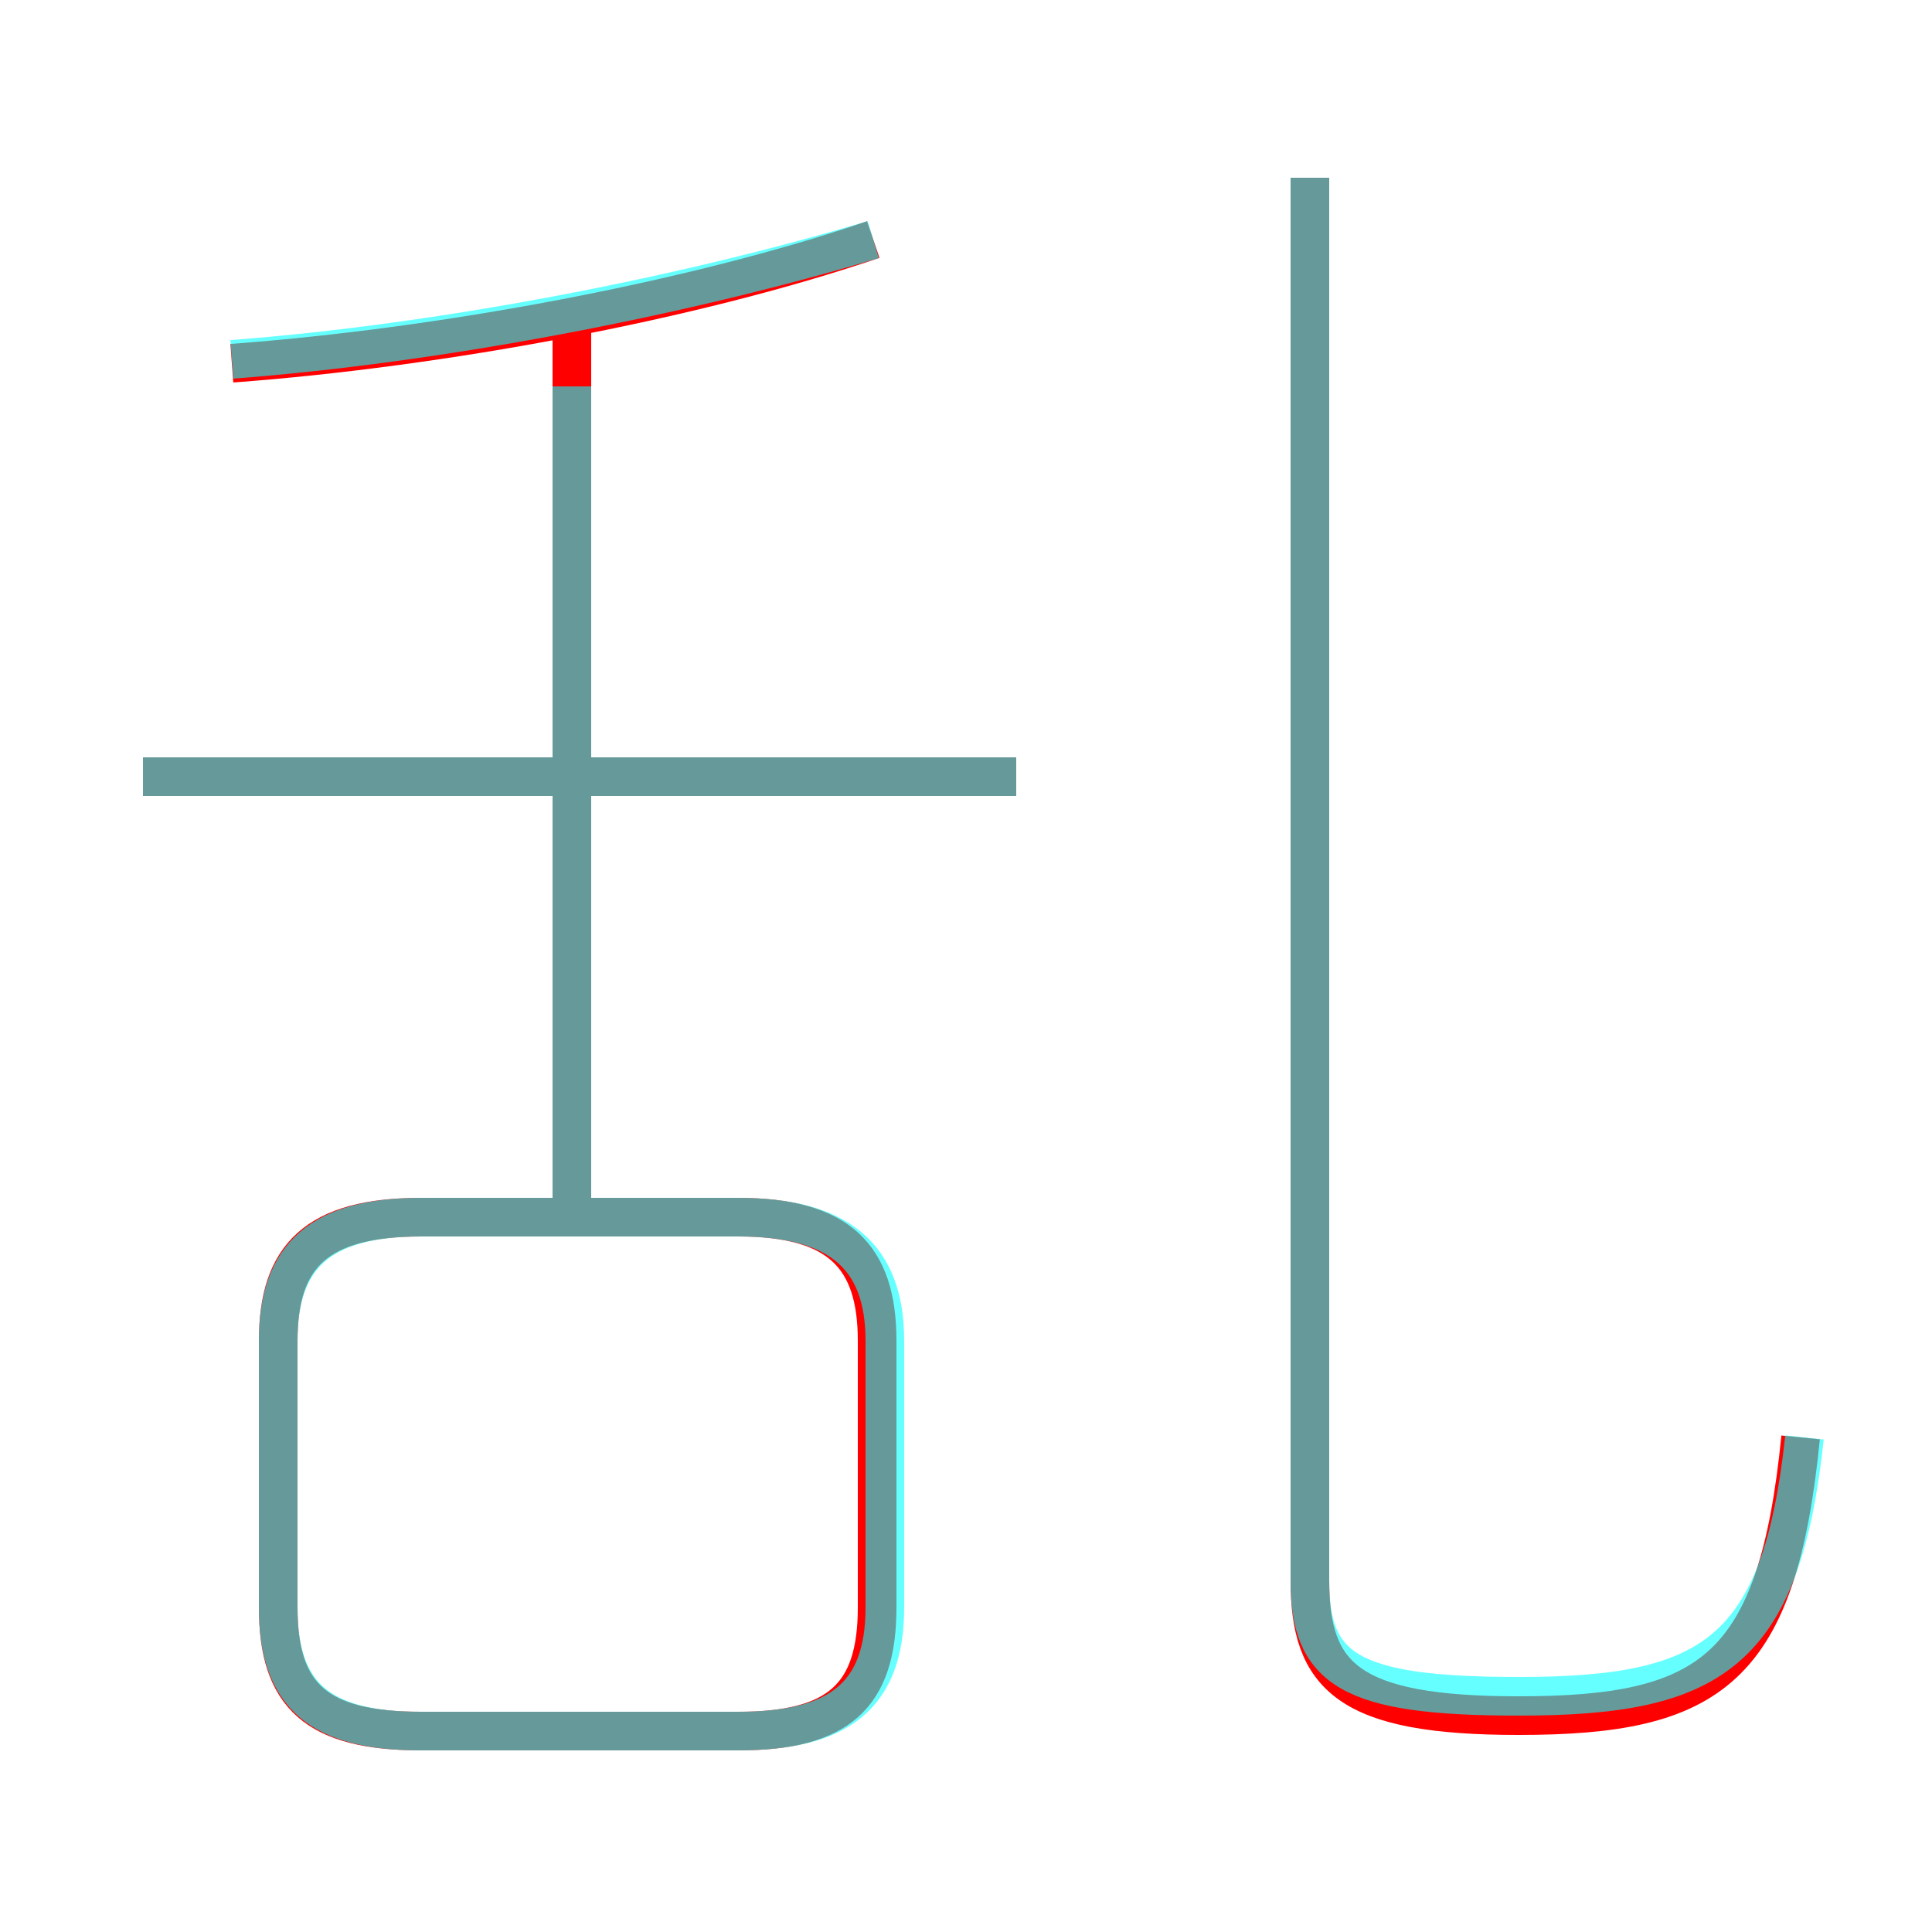 <?xml version='1.0' encoding='utf8'?>
<svg viewBox="0.0 -6.0 50.0 50.0" version="1.1" xmlns="http://www.w3.org/2000/svg">
<rect x="0.0" y="-6.0" width="50.0" height="50.0" fill="#333333" stroke="none"/>
<rect x="-1000" y="-1000" width="2000" height="2000" stroke="white" fill="white"/>
<g style="fill:none;stroke:rgba(255, 0, 0, 1);  stroke-width:1"><path d="M 46.6 -6.8 C 46.0 -0.8 44.3 0.4 39.3 0.4 C 34.9 0.4 33.9 -0.6 33.9 -3.1 L 33.9 -39.4 M 10.9 0.8 L 19.1 0.8 C 21.7 0.8 22.7 -0.1 22.7 -2.4 L 22.7 -9.3 C 22.7 -11.5 21.7 -12.5 19.1 -12.5 L 10.9 -12.5 C 8.2 -12.5 7.2 -11.5 7.2 -9.3 L 7.2 -2.4 C 7.2 -0.1 8.2 0.8 10.9 0.8 Z M 26.3 -23.9 L 3.7 -23.9 M 14.8 -12.3 L 14.8 -35.8 M 6.0 -34.6 C 11.4 -35.0 17.9 -36.2 22.6 -37.8" transform="translate(0.0 38.0)" />
</g>
<g style="fill:none;stroke:rgba(0, 255, 255, 0.6);  stroke-width:1">
<path d="M 46.7 -6.8 C 46.1 -1.2 44.3 -0.1 39.3 -0.1 C 34.9 -0.1 33.9 -0.8 33.9 -3.1 L 33.9 -39.4 M 10.9 0.8 L 19.1 0.8 C 21.7 0.8 22.9 -0.1 22.9 -2.4 L 22.9 -9.3 C 22.9 -11.5 21.7 -12.5 19.1 -12.5 L 10.9 -12.5 C 8.3 -12.5 7.2 -11.5 7.2 -9.3 L 7.2 -2.4 C 7.2 -0.1 8.3 0.8 10.9 0.8 Z M 14.8 -12.9 L 14.8 -34.0 M 26.3 -23.9 L 3.7 -23.9 M 6.0 -34.7 C 11.3 -35.1 17.6 -36.3 22.6 -37.8" transform="translate(0.0 38.0)" />
</g>
</svg>